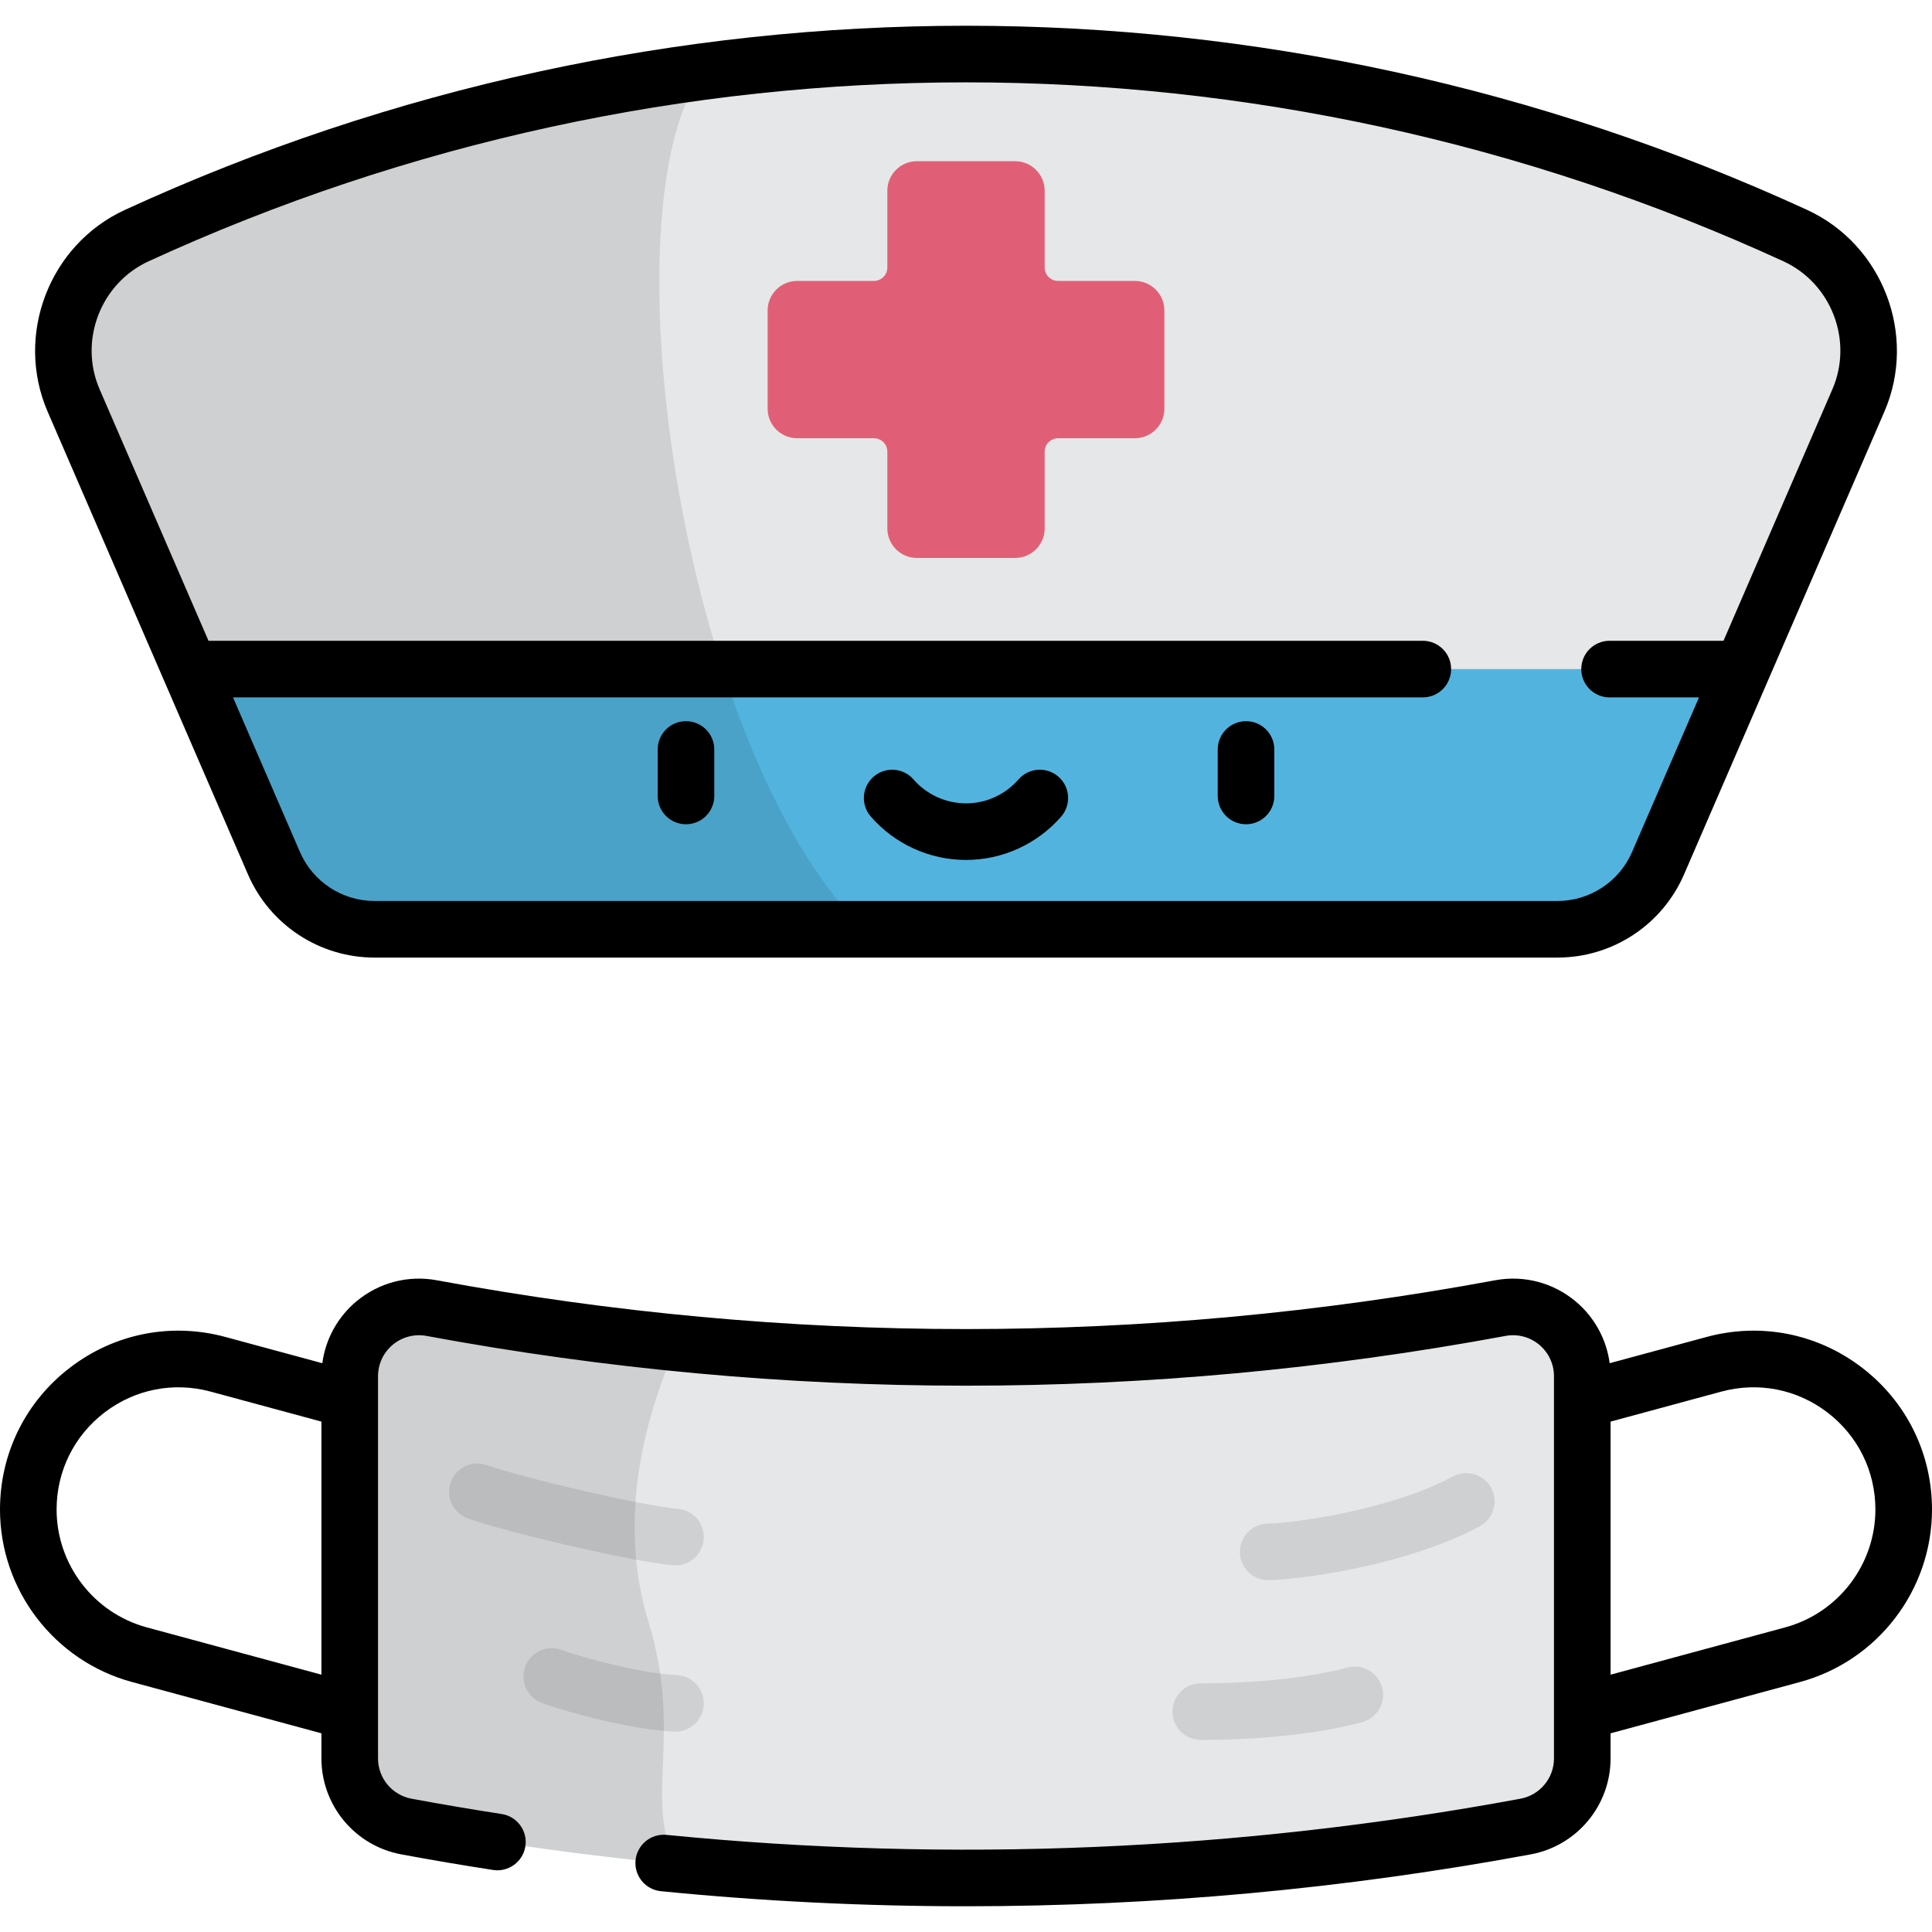 <?xml version="1.0" encoding="iso-8859-1"?>
<!-- Generator: Adobe Illustrator 19.0.0, SVG Export Plug-In . SVG Version: 6.00 Build 0)  -->
<svg version="1.1" id="Capa_1" xmlns="http://www.w3.org/2000/svg" xmlns:xlink="http://www.w3.org/1999/xlink" x="0px" y="0px"
	 viewBox="0 0 512 512" style="enable-background:new 0 0 512 512;" xml:space="preserve">
<path style="fill:#E6E7E8;" d="M475.755,62.431L475.755,62.431c-139.498-64.071-300.012-64.071-439.51,0l0,0
	c-16.529,7.592-23.964,27-16.737,43.692l53.09,122.627c4.605,10.636,15.087,17.52,26.677,17.52h313.452
	c11.59,0,22.072-6.884,26.677-17.52l53.09-122.627C499.719,89.431,492.284,70.023,475.755,62.431z"/>
<path style="fill:#52B4DE;" d="M50.329,177.315l22.268,51.435c4.605,10.636,15.087,17.52,26.677,17.52h313.452
	c11.59,0,22.072-6.884,26.677-17.52l22.268-51.435H50.329z"/>
<path style="fill:#E6E7E8;" d="M404.301,484.051L404.301,484.051c-98.033,18.169-198.57,18.169-296.603,0l0,0
	c-8.703-1.613-15.018-9.205-15.018-18.056v-101.28c0-11.483,10.42-20.149,21.711-18.057l0,0c93.608,17.349,189.608,17.349,283.217,0
	l0,0c11.29-2.092,21.711,6.574,21.711,18.057v101.28C419.319,474.846,413.005,482.438,404.301,484.051z"/>
<g style="opacity:0.1;">
	<path d="M179.015,414.828c-0.216,0-0.434-0.009-0.652-0.027c-11.586-0.998-44.447-8.914-54.33-12.373
		c-3.91-1.369-5.97-5.648-4.602-9.557c1.369-3.91,5.649-5.973,9.557-4.602c9.666,3.384,41.063,10.76,50.662,11.586
		c4.127,0.355,7.185,3.989,6.829,8.116C186.142,411.88,182.865,414.828,179.015,414.828z"/>
	<path d="M179.011,458.894c-0.096,0-0.19-0.002-0.287-0.005c-11.016-0.415-28.468-5.095-35.143-7.598
		c-3.878-1.454-5.843-5.777-4.389-9.656s5.775-5.845,9.656-4.389c5.754,2.158,21.683,6.323,30.439,6.652
		c4.14,0.156,7.368,3.638,7.213,7.777C186.349,455.719,183.023,458.894,179.011,458.894z"/>
	<path d="M336.088,418.769c-4.143,0-7.5-3.357-7.5-7.5s3.357-7.5,7.5-7.5c5.224,0,31.742-3.259,48.957-12.485
		c3.653-1.958,8.196-0.583,10.153,3.067c1.957,3.65,0.583,8.196-3.067,10.153C371.89,415.353,342.577,418.769,336.088,418.769z"/>
	<path d="M318.208,461.093c-4.143,0-7.5-3.357-7.5-7.5c0-4.142,3.357-7.5,7.5-7.5c14.923,0,28.736-1.484,38.895-4.181
		c4.004-1.061,8.11,1.321,9.173,5.325c1.063,4.004-1.322,8.11-5.325,9.173C349.572,459.43,334.393,461.093,318.208,461.093z"/>
</g>
<path style="fill:#E15F76;" d="M276.847,70.896V50.559c0-4.329-3.509-7.837-7.837-7.837h-26.019c-4.328,0-7.837,3.509-7.837,7.837
	v20.337c0,1.96-1.589,3.549-3.549,3.549h-20.337c-4.328,0-7.837,3.509-7.837,7.837v26.019c0,4.328,3.509,7.837,7.837,7.837h20.337
	c1.96,0,3.549,1.589,3.549,3.549v20.337c0,4.328,3.509,7.837,7.837,7.837h26.019c4.328,0,7.837-3.509,7.837-7.837v-20.337
	c0-1.96,1.589-3.549,3.549-3.549h20.337c4.328,0,7.837-3.509,7.837-7.837V82.282c0-4.328-3.509-7.837-7.837-7.837h-20.337
	C278.435,74.445,276.847,72.856,276.847,70.896z"/>
<path style="opacity:0.1;enable-background:new    ;" d="M186.394,19c-51.4,6.853-102.025,21.328-150.149,43.431l0,0
	c-16.529,7.592-23.964,27-16.737,43.692l53.09,122.627c4.605,10.636,15.087,17.52,26.677,17.52h129.628
	C180.08,197.907,160.022,54.097,186.394,19z"/>
<path style="opacity:0.1;enable-background:new    ;" d="M171.814,429.661c-7.866-25.716-1.932-51.908,7.703-73.776
	c-21.796-2.156-43.525-5.223-65.125-9.226l0,0c-11.291-2.093-21.71,6.574-21.71,18.057v101.28c0,8.852,6.314,16.444,15.018,18.056
	l0,0c23.705,4.393,47.558,7.714,71.485,9.983C170.512,476.658,181.063,459.898,171.814,429.661z"/>
<path d="M280.494,205.829c-3.123-2.724-7.861-2.398-10.582,0.725c-3.514,4.03-8.584,6.342-13.912,6.342s-10.398-2.312-13.912-6.342
	c-2.721-3.122-7.458-3.448-10.582-0.725c-3.122,2.722-3.446,7.459-0.725,10.582c6.362,7.298,15.554,11.484,25.219,11.484
	c9.665,0,18.856-4.187,25.219-11.484C283.94,213.288,283.616,208.551,280.494,205.829z M181.791,191.117c-4.143,0-7.5,3.357-7.5,7.5
	v12.318c0,4.143,3.357,7.5,7.5,7.5s7.5-3.357,7.5-7.5v-12.318C189.291,194.475,185.934,191.117,181.791,191.117z M493.418,362.415
	c-11.811-9.035-26.815-11.988-41.166-8.102l-25.671,6.952c-0.854-6.392-4.055-12.252-9.087-16.437
	c-5.927-4.929-13.677-6.951-21.252-5.545c-93.059,17.246-187.427,17.246-280.483,0c-7.581-1.404-15.326,0.616-21.253,5.545
	c-5.032,4.185-8.233,10.045-9.087,16.437l-25.671-6.952c-14.354-3.888-29.357-0.934-41.166,8.102C6.773,371.452,0,385.162,0,400.032
	c0,21.341,14.386,40.141,34.983,45.719l50.197,13.596v6.648c0,12.464,8.896,23.159,21.151,25.431
	c8.052,1.493,16.241,2.884,24.341,4.134c4.087,0.63,7.924-2.174,8.557-6.268c0.632-4.094-2.174-7.925-6.268-8.557
	c-7.95-1.227-15.99-2.593-23.896-4.058c-5.148-0.955-8.885-5.447-8.885-10.683V364.715c0-3.238,1.428-6.282,3.917-8.353
	c2.489-2.07,5.746-2.914,8.927-2.329c94.873,17.584,191.078,17.584,285.951,0c3.182-0.591,6.438,0.259,8.927,2.329
	c2.489,2.071,3.917,5.115,3.917,8.353v101.279c0,5.235-3.737,9.728-8.885,10.683c-74.631,13.831-150.771,17.058-226.306,9.584
	c-4.124-0.398-7.794,2.604-8.202,6.726c-0.407,4.122,2.604,7.794,6.725,8.202c26.912,2.662,53.896,3.991,80.866,3.99
	c50.137,0,100.221-4.593,149.65-13.754c12.255-2.272,21.15-12.967,21.15-25.431v-6.648l50.196-13.596
	C497.614,440.173,512,421.373,512,400.032C512,385.162,505.227,371.452,493.418,362.415z M85.181,443.806l-46.276-12.533
	C24.83,427.461,15,414.614,15,400.032c0-10.16,4.628-19.529,12.697-25.704c8.07-6.174,18.322-8.192,28.129-5.536l29.355,7.95
	V443.806z M473.095,431.272l-46.275,12.533v-67.064l29.354-7.95c9.809-2.655,20.059-0.638,28.129,5.536
	c8.069,6.175,12.697,15.544,12.697,25.704C497,414.614,487.17,427.461,473.095,431.272z M43.408,180.204
	c0.01,0.024,0.021,0.048,0.031,0.072l22.276,51.454c5.797,13.389,18.97,22.04,33.56,22.04h313.451c14.59,0,27.763-8.651,33.56-22.04
	l22.276-51.453c0.01-0.025,0.021-0.049,0.032-0.074l30.782-71.1c8.776-20.272-0.415-44.268-20.49-53.487
	c-141.646-65.059-304.123-65.059-445.77,0c-20.075,9.22-29.267,33.215-20.49,53.487L43.408,180.204z M39.375,69.246
	C108.209,37.631,182.105,21.823,256,21.823s147.791,15.808,216.625,47.423c12.722,5.843,18.547,21.05,12.984,33.897l-28.864,66.671
	h-30.191c-4.143,0-7.5,3.357-7.5,7.5s3.357,7.5,7.5,7.5h23.697l-17.732,40.956c-3.419,7.896-11.188,12.999-19.794,12.999H99.274
	c-8.605,0-16.375-5.103-19.794-12.999l-17.731-40.956h315.313c4.143,0,7.5-3.357,7.5-7.5s-3.357-7.5-7.5-7.5H55.255l-28.864-66.671
	C20.828,90.296,26.653,75.089,39.375,69.246z M330.209,191.117c-4.143,0-7.5,3.357-7.5,7.5v12.318c0,4.143,3.357,7.5,7.5,7.5
	s7.5-3.357,7.5-7.5v-12.318C337.709,194.475,334.352,191.117,330.209,191.117z"/>
<g>
</g>
<g>
</g>
<g>
</g>
<g>
</g>
<g>
</g>
<g>
</g>
<g>
</g>
<g>
</g>
<g>
</g>
<g>
</g>
<g>
</g>
<g>
</g>
<g>
</g>
<g>
</g>
<g>
</g>
</svg>
